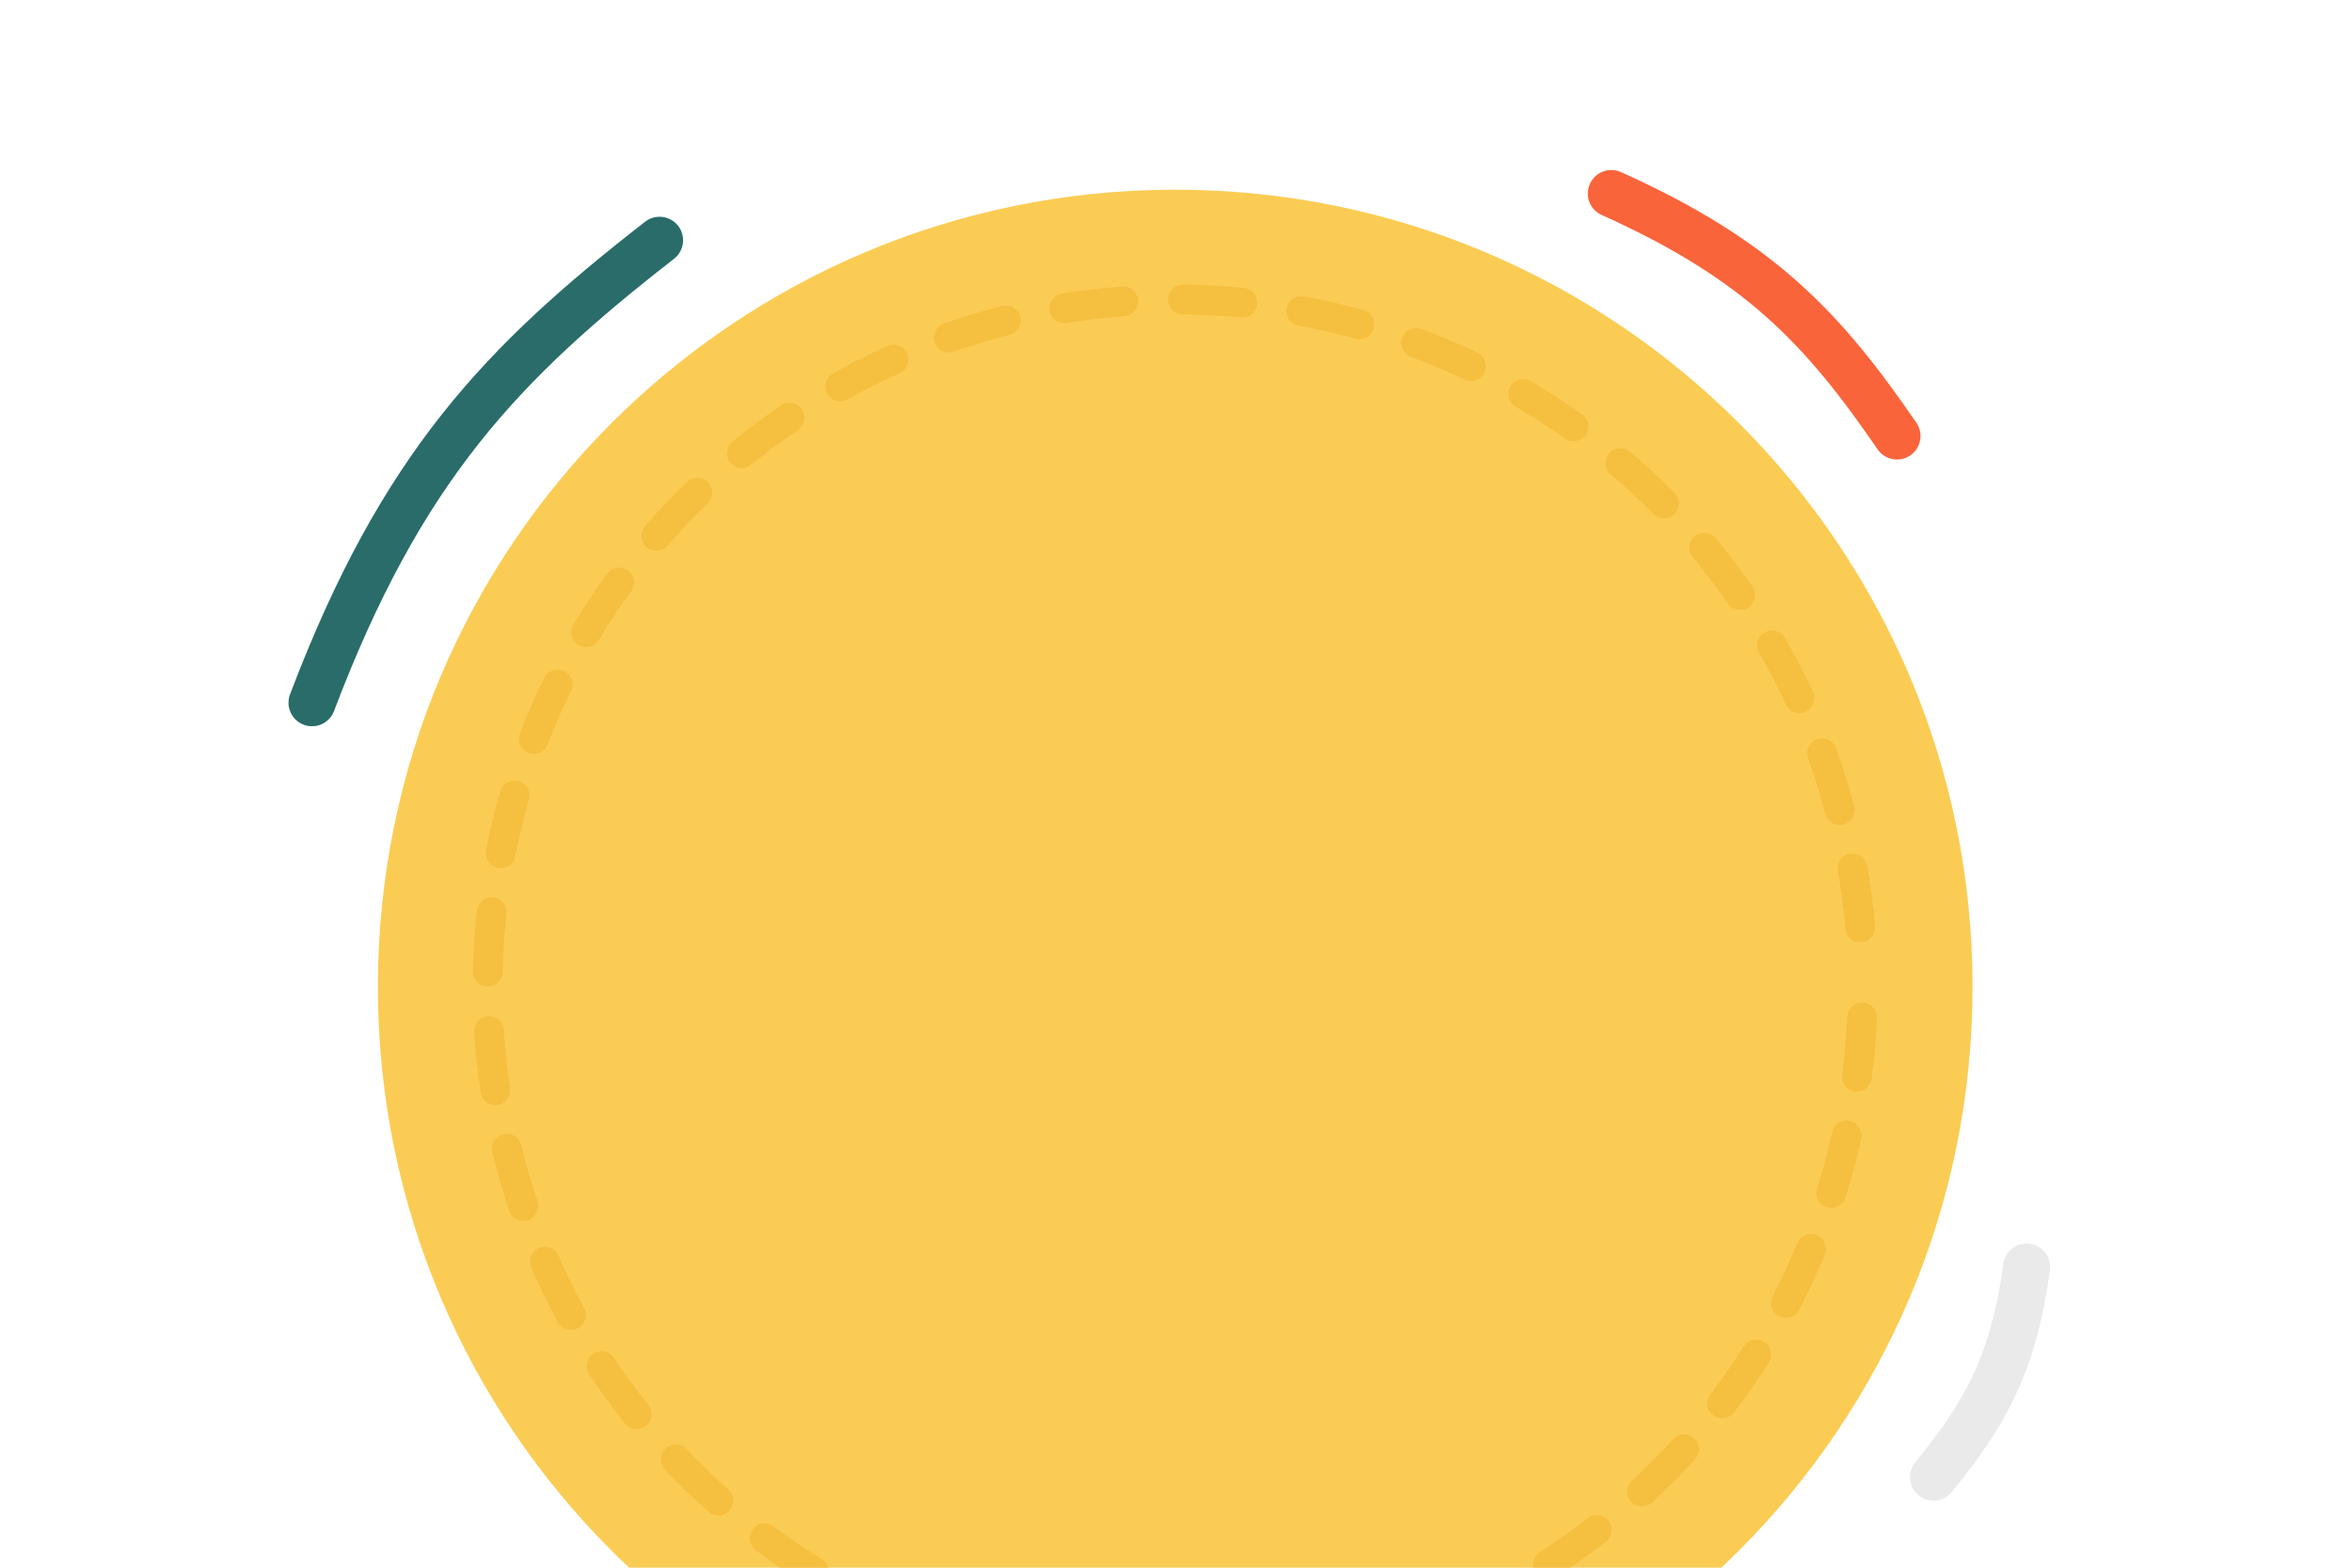 <?xml version="1.0" encoding="UTF-8"?>
<!-- Generated by Pixelmator Pro 2.3.8 -->
<svg width="1500" height="1000" viewBox="0 0 1500 1000" xmlns="http://www.w3.org/2000/svg" xmlns:xlink="http://www.w3.org/1999/xlink">
    <path id="Ellipse" fill="#fbcc54" fill-rule="evenodd" stroke="none" d="M 1258 629.5 C 1258 348.663 1030.337 121 749.5 121 C 468.663 121 241 348.663 241 629.5 C 241 910.337 468.663 1138 749.5 1138 C 1030.337 1138 1258 910.337 1258 629.5 Z"/>
    <path id="Ellipse-copy" fill="none" stroke="#f5bf40" stroke-width="19" stroke-linecap="round" stroke-linejoin="round" stroke-dasharray="38 38" stroke-dashoffset="38" d="M 1188 629.5 C 1188 387.323 991.677 191 749.5 191 C 507.323 191 311 387.323 311 629.5 C 311 871.677 507.323 1068 749.5 1068 C 991.677 1068 1188 871.677 1188 629.5 Z"/>
    <path id="Path" fill="none" stroke="#fa643b" stroke-width="30" stroke-linecap="round" stroke-linejoin="round" d="M 1209.805 278.117 C 1163.233 210.34 1122.764 166.139 1027.628 123.461"/>
    <path id="Path-copy" fill="none" stroke="#296c69" stroke-width="30" stroke-linecap="round" stroke-linejoin="round" d="M 420.636 153.266 C 320.446 231.272 256.034 297.707 198.99 448.261"/>
    <path id="Path-copy-1" fill="none" stroke="#eaeaea" stroke-width="30" stroke-linecap="round" stroke-linejoin="round" d="M 1233.117 942.251 C 1264.912 903.085 1283.894 871.602 1292.492 808.218"/>
</svg>
